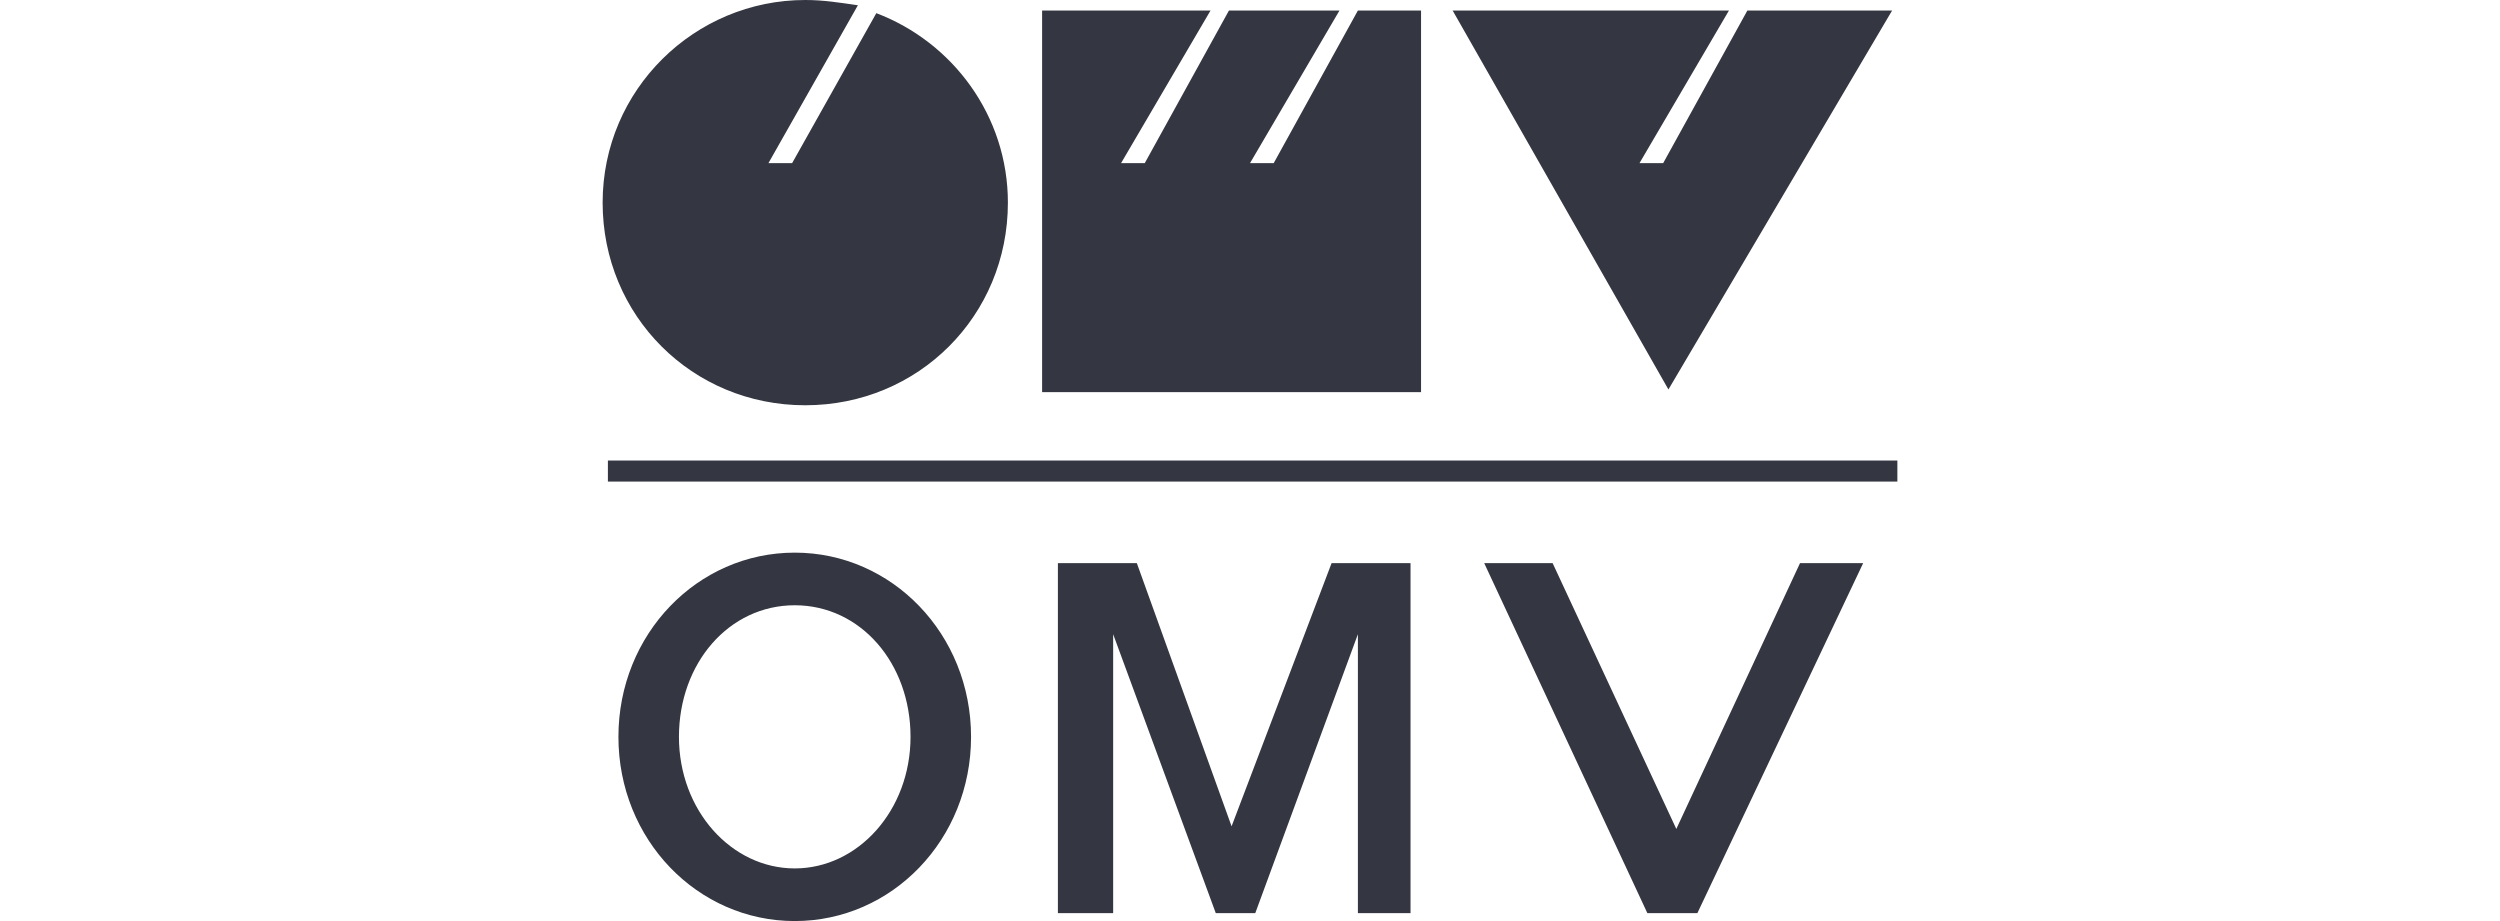 <?xml version="1.0" encoding="utf-8"?>
<!-- Generator: Adobe Illustrator 26.0.1, SVG Export Plug-In . SVG Version: 6.00 Build 0)  -->
<svg version="1.1" id="Layer_1" xmlns="http://www.w3.org/2000/svg" xmlns:xlink="http://www.w3.org/1999/xlink" x="0px" y="0px"
	 viewBox="0 0 95 35" style="enable-background:new 0 0 95 35;" xml:space="preserve">
<style type="text/css">
	.st0{fill:#343741;}
	.st1{fill-rule:evenodd;clip-rule:evenodd;fill:#343741;}
</style>
<g id="layer4">
	<path id="path12933" class="st0" d="M30.6,0c-4.2,0-7.7,3.4-7.7,7.7s3.4,7.7,7.7,7.7s7.7-3.4,7.7-7.7c0-3.3-2.1-6.1-5-7.2l-3.2,5.7
		h-0.9l3.4-6C31.9,0.1,31.3,0,30.6,0z"/>
	<path id="path12938" class="st1" d="M39.6,0.4H46l-3.4,5.8h0.9l3.2-5.8h4.2l-3.4,5.8h0.9l3.2-5.8H54v14.5H39.6V0.4z"/>
	<path id="path12940" class="st1" d="M55.2,0.4h10.5l-3.4,5.8h0.9l3.2-5.8h5.5l-8.5,14.4L55.2,0.4z"/>
	<rect id="rect12942" x="23.1" y="17.5" class="st0" width="49" height="0.8"/>
	<path id="path12946" class="st0" d="M30.2,21c-3.7,0-6.7,3.1-6.7,7s3,7,6.7,7s6.7-3.1,6.7-7S33.9,21,30.2,21z M30.2,23
		c2.5,0,4.4,2.2,4.4,5s-2,5-4.4,5s-4.4-2.2-4.4-5S27.7,23,30.2,23z"/>
	<path id="path12949" class="st1" d="M40.2,34.7V21.4l3,0l3.6,10l3.8-10h3v13.3h-2V24.1l-3.9,10.6h-1.5l-3.9-10.6v10.6H40.2z"/>
	<path id="path13920" class="st1" d="M62.6,34.7l-6.2-13.3H59l4.7,10.1l4.7-10.1h2.4l-6.3,13.3H62.6z"/>
</g>
</svg>
